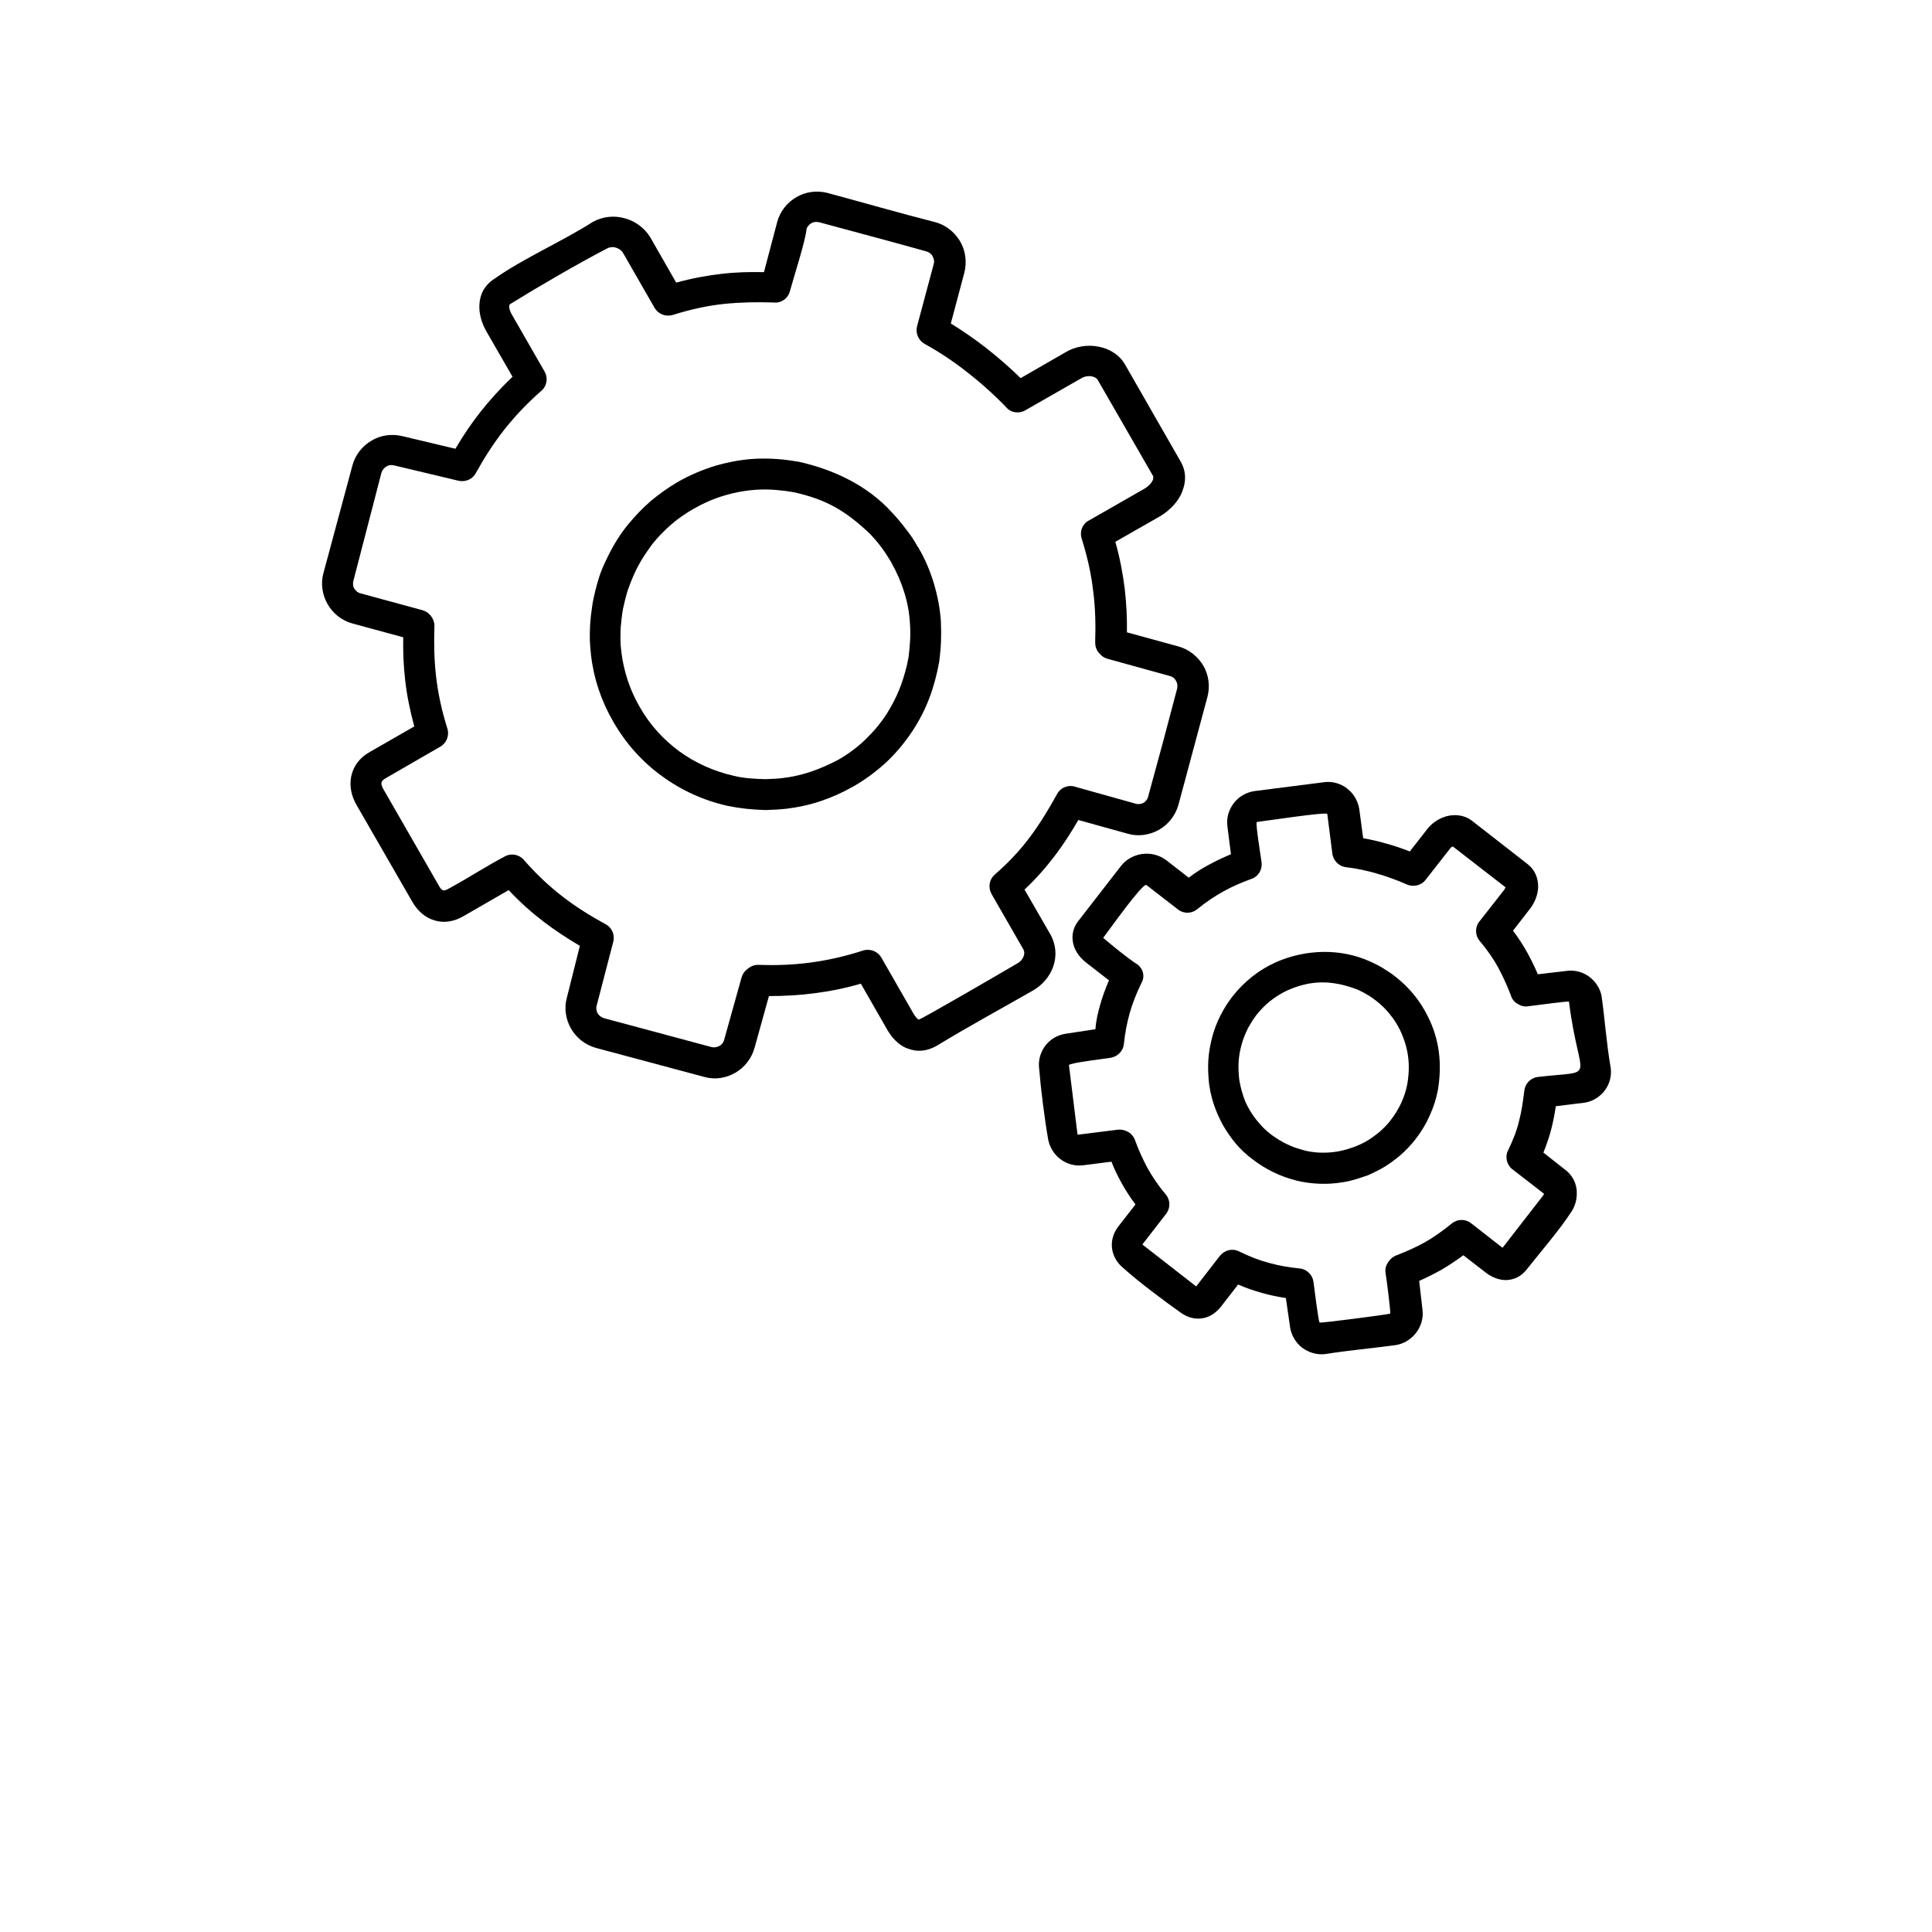 <?xml version="1.0" encoding="utf-8"?>
<!-- Generator: Adobe Illustrator 23.0.1, SVG Export Plug-In . SVG Version: 6.00 Build 0)  -->
<svg version="1.1" id="Layer_1" xmlns="http://www.w3.org/2000/svg" xmlns:xlink="http://www.w3.org/1999/xlink" x="0px" y="0px"
	 viewBox="0 0 700 700" style="enable-background:new 0 0 700 700;" xml:space="preserve">
<style type="text/css">
	.st0{fill-rule:evenodd;clip-rule:evenodd;}
</style>
<g>
	<path d="M216.2,364.3c-0.3,1-0.1,2,0.3,2.8c0.5,0.8,1.3,1.5,2.3,1.8l39.1,10.5c0.9,0.2,1.9,0,2.7-0.4c0.8-0.4,1.4-1.1,1.7-2
		l6.4-22.9c0.4-1.3,1.1-2.3,2.1-3l0.5-0.4c1.1-0.8,2.4-1.2,3.7-1.1c6.1,0.2,12.2,0,18.3-0.8c6.2-0.8,12.6-2.2,19.4-4.4
		c2.6-0.8,5.3,0.3,6.6,2.5l11.7,20.4c0.7,1.1,1.3,1.9,1.9,2.1c0.5,0.2,32.6-18.5,35.8-20.4c1.1-0.6,1.9-1.6,2.2-2.6
		c0.3-0.8,0.3-1.7-0.1-2.4L359.3,324l-0.5-1.1c-0.7-2.2-0.1-4.5,1.6-6c5.3-4.6,9.4-9.1,12.9-13.8c3.5-4.7,6.6-9.8,9.7-15.4
		c1.3-2.4,4.1-3.5,6.7-2.6l21.8,6.1c1,0.3,2,0.1,2.8-0.3c0.8-0.5,1.5-1.3,1.7-2.3c3.6-13,7.1-26.1,10.5-39.1c0.2-1,0.1-2-0.4-2.8
		c-0.4-0.8-1.1-1.4-2-1.7l-22.8-6.3c-1.1-0.3-2.1-0.9-2.8-1.8l-0.3-0.3c-1-1.1-1.4-2.5-1.4-3.9c0.2-6.1,0.1-12.2-0.7-18.4
		c-0.7-6.2-2.1-12.5-4.2-19.2c-0.8-2.6,0.3-5.3,2.6-6.5l20.1-11.5c1.4-0.8,2.6-2,3.1-3.2l0.1-0.3c0.1-0.4,0.1-0.8,0-1.1l-20.1-34.9
		c-0.4-0.6-1.1-1-2-1.2c-1.3-0.3-2.9,0-4,0.7l-20.1,11.5c-2.3,1.4-5.3,1-7-1c-4.2-4.4-9.2-8.9-14.5-13c-4.7-3.7-9.8-7.1-15.1-10
		c-2.3-1.3-3.4-4-2.7-6.5l6-22.4c0.3-1,0.1-2-0.4-2.8l-0.1-0.3c-0.5-0.7-1.2-1.2-2.1-1.5c-12.9-3.6-26-7.1-39-10.6
		c-1-0.2-2-0.1-2.8,0.4c-0.8,0.5-1.5,1.3-1.7,2.2c-0.3,4-4.7,17.6-6,22.4c-0.7,2.7-3.2,4.4-5.9,4.1c-6.1-0.2-11.9-0.1-17.8,0.5
		c-5.9,0.6-12,1.9-18.7,4c-2.6,0.8-5.3-0.3-6.6-2.5l-11.6-20.2c-0.6-0.8-1.5-1.4-2.5-1.7c-1-0.3-2.2-0.2-3.1,0.3
		c-11.1,5.8-24.5,13.6-35.2,20.2c-0.2,0.2-0.3,0.4-0.3,0.6c-0.1,1,0.4,2.3,1.2,3.6l11.6,20.2c1.4,2.4,0.8,5.5-1.4,7.2
		c-5.2,4.6-9.5,9.2-13.3,14c-3.8,4.9-7.1,10-10.2,15.6c-1.2,2.3-3.8,3.3-6.2,2.8l-23.5-5.6c-1-0.2-1.9-0.1-2.7,0.4
		c-0.8,0.5-1.5,1.3-1.8,2.3L128,210.6c-0.2,1-0.1,2,0.4,2.7c0.5,0.8,1.3,1.5,2.3,1.7l22.4,6.1c0.9,0.3,1.8,0.7,2.4,1.4
		c1.3,1.2,2,2.9,1.9,4.6c-0.2,6.1-0.1,12,0.6,18c0.7,6.1,2,12.2,4.1,18.9c0.8,2.6-0.4,5.4-2.7,6.6l-19.9,11.5
		c-0.7,0.4-1.1,0.9-1.2,1.3l-0.1,0.2c-0.1,0.6,0.2,1.5,0.8,2.5l20.3,35.3c0.4,0.7,0.9,1.1,1.3,1.2c0.4,0.1,1-0.1,1.9-0.6
		c6.9-3.7,13.7-8.2,20.6-11.8c2.4-1.2,5.3-0.5,6.9,1.6c4.6,5.2,9.1,9.4,13.9,13.1c4.8,3.7,9.9,6.9,15.6,10c2.3,1.3,3.3,3.8,2.7,6.3
		L216.2,364.3L216.2,364.3z M206.9,372.7c-1.9-3.3-2.6-7.4-1.5-11.3l4.7-18.7c-4.6-2.7-9-5.6-13.2-8.8c-4.3-3.3-8.5-7-12.6-11.4
		l-16.3,9.4c-3.6,2.1-7.2,2.6-10.5,1.6c-3.1-0.9-5.8-3-7.9-6.4l-20.4-35.4c-1.9-3.3-2.6-6.8-2-10.1l0.1-0.5c0.8-3.5,2.9-6.5,6.6-8.6
		l16.2-9.3c-1.6-5.9-2.7-11.4-3.3-16.8c-0.6-5.2-0.8-10.3-0.7-15.5l-18.4-5c-4-1.1-7.1-3.7-9-7c-1.9-3.3-2.6-7.4-1.5-11.3l10.5-39
		c1.1-4,3.7-7.1,7-9c3.2-1.9,7.1-2.5,11-1.6l19.3,4.6c2.7-4.6,5.7-9.1,9.1-13.4c3.4-4.3,7.2-8.5,11.6-12.7l-9.4-16.3
		c-1.8-3.1-2.8-6.6-2.6-9.9c0.2-3.7,1.9-7.1,5.6-9.4c10-7.1,24.7-13.6,35.5-20.5c3.6-2,7.8-2.4,11.6-1.3c3.7,1,7,3.4,9.1,6.7
		l9.5,16.6c5.8-1.6,11.3-2.6,16.6-3.2c5.1-0.6,10.1-0.7,15.2-0.6l4.8-18.2c1.1-4,3.7-7.1,7-9c3.3-1.9,7.3-2.5,11.2-1.5
		c13,3.5,26.1,7.3,39.1,10.6c3.7,1,6.7,3.4,8.7,6.5l0.3,0.5c1.9,3.3,2.5,7.3,1.5,11.3l-4.9,18.4c4.4,2.7,8.7,5.7,12.7,8.8
		c4.6,3.6,8.8,7.3,12.6,11l16.5-9.5c3.4-2,7.8-2.7,11.7-1.9c3.9,0.7,7.6,2.9,9.7,6.6l20,34.9c2.1,3.6,2.1,7.3,0.7,10.8l-0.2,0.6
		c-1.5,3.5-4.5,6.5-7.8,8.5l-16.3,9.3c1.7,5.9,2.7,11.5,3.4,16.9c0.6,5.3,0.9,10.6,0.8,15.9l18.6,5.1c4,1.1,7.1,3.7,9.1,7
		c1.9,3.3,2.5,7.3,1.5,11.2l-10.5,39.1c-1.1,4-3.7,7.2-7,9.1c-3.3,1.9-7.4,2.6-11.3,1.5l-18-5c-2.6,4.5-5.3,8.7-8.4,12.8
		c-3.2,4.2-6.7,8.3-11.1,12.4l9.4,16.3c2.1,3.8,2.3,7.9,1,11.6c-1.2,3.5-3.8,6.6-7.2,8.6c-11.5,6.6-23.7,13.2-35,20.1
		c-3.7,2.1-7.2,2.3-10.5,1l-0.6-0.2c-2.9-1.3-5.2-3.7-7-6.9l-9.4-16.4c-5.8,1.7-11.5,2.8-17,3.5c-5.5,0.7-10.9,1-16.3,1l-5.2,18.7
		c-1.1,4-3.7,7.2-7,9.1c-3.3,1.9-7.3,2.6-11.2,1.5L216,379.7C212,378.6,208.8,376,206.9,372.7L206.9,372.7z"/>
	<path d="M413.5,356.3c-1.8,3.7-3.2,7.3-4.2,10.8c-1,3.6-1.7,7.3-2.1,11.2c-0.3,2.7-2.5,4.7-5.1,5c-1.7,0.3-14.6,1.8-14.8,2.6
		l3.1,25.1l0.1,0.1l0.2,0l14.4-1.8c1.1-0.1,2.2,0.1,3.2,0.6c1.4,0.6,2.4,1.8,2.9,3.1c1.3,3.6,2.8,6.9,4.5,10.1
		c1.8,3.2,3.9,6.4,6.7,9.7c1.7,2,1.7,5,0.1,7l-8.6,11.1l19.5,15.2l8.6-11.1c1.7-2.1,4.6-2.8,6.9-1.6c3.9,1.9,7.5,3.3,11,4.2
		c3.5,1,7.2,1.6,11.1,2c2.6,0.3,4.6,2.4,4.9,4.9c0.3,2.1,1.7,13.7,2.2,14.7c0.6,0.2,23.1-2.7,25.4-3.2l0.2-0.1
		c0.2-0.7-1.4-13.1-1.7-14.8c-0.2-1.4,0.2-2.7,0.9-3.7l0.2-0.3c0.7-1,1.6-1.8,2.7-2.2c3.6-1.4,7-2.9,10.3-4.7
		c3.3-1.9,6.6-4.2,9.9-6.9c2-1.7,5-1.7,7-0.1l11.4,8.9l14.9-19.2l0.1-0.4l-11.5-8.9c-2-1.6-2.7-4.5-1.5-6.8c1.9-3.9,3.2-7.3,4-10.7
		c0.9-3.4,1.4-7,1.9-11c0.3-2.6,2.4-4.6,4.9-4.9c22.1-2.6,15,2.5,11.3-27.1l-0.1-0.2c-0.6-0.2-13,1.5-14.8,1.7
		c-1.3,0.2-2.5-0.1-3.6-0.8l-0.2-0.1c-1.2-0.7-2.1-1.9-2.4-3.1c-1.3-3.4-2.8-6.7-4.5-9.9c-1.8-3.3-4-6.5-6.8-9.8
		c-1.8-2.2-1.7-5.3,0.2-7.4l8.7-11.1l0.5-0.9l-19.1-14.8c-0.4,0.1-0.7,0.3-0.9,0.6l-9,11.5c-1.6,2.1-4.5,2.7-6.9,1.6
		c-3.4-1.5-7.2-2.9-11.1-4c-3.5-1-7.2-1.8-10.8-2.2c-2.7-0.3-4.8-2.6-5-5.2l-1.8-14.1c-0.5-0.8-22.7,2.6-25.4,2.9l-0.2,0.1
		c-0.3,1.5,1.5,12.2,1.8,14.6c0.3,2.6-1.2,5.1-3.6,5.9c-3.5,1.3-6.9,2.7-10.1,4.5c-3.1,1.7-6.3,3.8-9.6,6.5
		c-2.2,1.8-5.3,1.7-7.4-0.2l-11.1-8.6c-1.7-0.2-13.6,16.6-15.6,19.2c3.3,2.8,9,7.5,12.5,9.7C414.5,351.4,414.8,354.2,413.5,356.3
		L413.5,356.3z M398.6,364.1c0.8-2.9,1.9-5.9,3.2-8.9l-8.1-6.3c-2.1-1.6-3.8-3.7-4.6-6.1c-0.9-2.8-0.7-5.8,1.2-8.6l15.9-20.5
		c1.8-2.3,4.4-3.7,7.1-4.2l0.7-0.1c2.9-0.4,6.1,0.4,8.6,2.3l8.1,6.3c2.6-2,5.2-3.6,7.9-5c2.4-1.3,4.8-2.4,7.4-3.5l-1.3-10.2
		c-0.4-3.1,0.6-6.1,2.4-8.4c1.8-2.3,4.5-3.9,7.6-4.3l25.1-3.2c3-0.4,5.9,0.5,8.2,2.2l0.2,0.2c2.2,1.7,3.8,4.3,4.3,7.4l1.4,10.5
		c2.8,0.5,5.5,1.1,8.2,1.9c3,0.8,5.9,1.8,8.7,2.9l6.4-8.2c1.9-2.4,4.7-4.1,7.5-4.7c2.8-0.6,5.9-0.2,8.4,1.6l20.4,15.9
		c2.7,2.1,3.8,5.1,3.8,8.1c0,2.8-1.2,5.8-2.9,8l-6.2,8c2,2.7,3.7,5.3,5.2,8c1.4,2.6,2.7,5.2,3.8,7.8l11.1-1.3
		c2.9-0.2,5.6,0.7,7.8,2.4c2.1,1.7,3.7,4.1,4.2,6.9c1.2,8.5,1.8,17.5,3.3,25.9c0.4,3.1-0.5,6.1-2.3,8.4c-1.7,2.1-4.1,3.7-7,4.2
		l-10.6,1.3c-0.4,2.7-0.9,5.4-1.6,8.1c-0.7,2.9-1.7,5.7-2.9,8.7l8.5,6.7c2.3,2,3.5,4.7,3.6,7.5l0,0.1c0.1,2.6-0.6,5.3-2.2,7.5
		c-4,6.2-11.1,14.4-15.9,20.5c-2.1,2.7-4.7,3.8-7.5,3.9c-2.5,0-4.9-0.9-7.1-2.5l-8.4-6.5c-2.7,2-5.3,3.7-8,5.3c-2.7,1.5-5.3,2.8-8,4
		l1.2,10.5c0.4,3.1-0.6,6.1-2.4,8.4c-1.8,2.3-4.5,4-7.6,4.4c-8.3,1.1-17,1.9-25.2,3.2c-3.1,0.4-6.1-0.6-8.4-2.3
		c-2.3-1.8-4-4.5-4.4-7.6l-1.5-10.4c-2.8-0.4-5.6-1-8.5-1.8c-2.9-0.8-5.9-1.8-8.8-3.1l-6.2,8c-2,2.5-4.4,4-7.2,4.3
		c-2.5,0.3-5-0.4-7.4-2.1c-5.8-4.1-15.3-11.2-20.5-15.9c-2.3-1.8-3.8-4.2-4.3-6.8c-0.5-2.8,0.1-5.7,2.1-8.4l6.3-8.1
		c-2-2.7-3.7-5.3-5.1-7.9c-1.4-2.5-2.6-5-3.6-7.6l-10.2,1.3c-3.1,0.4-6.1-0.5-8.4-2.3c-2.2-1.7-3.7-4.1-4.3-6.9
		c-1.3-7.4-2.7-18.4-3.3-25.9c-0.4-3.1,0.6-6.1,2.3-8.3c1.7-2.2,4.2-3.7,7-4.2l11.1-1.7C397.1,369.8,397.8,366.9,398.6,364.1
		L398.6,364.1z"/>
	<path class="st0" d="M293.8,279.6c-3.3,1.1-6.7,1.9-10.2,2.3c-2.1,0.3-4.2,0.3-6.4,0.4c-3.7-0.1-7.7-0.3-11.3-1.2
		c-7.1-1.6-13.9-4.6-19.8-8.9c-5.7-4.2-10.7-9.6-14.4-16.2c-1.8-3.1-3.2-6.3-4.3-9.6c-1.1-3.4-1.9-6.9-2.3-10.4l0-0.1
		c-0.2-1.5-0.3-2.9-0.3-4.3c0-1.4,0-2.8,0.1-4.3c0.2-2.3,0.4-4.3,0.8-6.6c0.6-2.7,1-4.4,1.8-7c2.5-6.9,4.4-10.5,8.8-16.5
		c2-2.5,4.2-4.8,6.7-7c2.5-2.2,5.3-4.1,8.2-5.8c3.7-2.1,7.5-3.8,11.4-4.9c4-1.2,8.1-1.9,12.2-2.1c4.2-0.2,8.4,0.2,12.6,0.9
		c11.9,2.6,18.9,6.7,27.8,15.1c1.4,1.5,2.8,3.1,4,4.7c1.3,1.7,2.5,3.6,3.7,5.6l0.2,0.4c1.9,3.4,3.4,6.9,4.5,10.4
		c1.2,3.8,1.9,7.6,2.1,11.5c0.3,4.3,0,7.7-0.5,12l-0.6,3c-1.7,6.9-3.6,11.6-7.3,17.6c-2.2,3.4-4.8,6.5-7.8,9.4
		c-2.9,2.8-6.3,5.3-10,7.4l-0.4,0.2C300,277.2,297,278.5,293.8,279.6L293.8,279.6z M332.5,198.1c-1.3-2.4-2.8-4.6-4.5-6.7
		c-1.5-2-3.2-4-4.9-5.8c-8.8-9.7-21.1-15.5-33.7-18.3c-5.4-0.9-9.8-1.3-15.2-1.1c-4.9,0.2-9.9,1.1-14.8,2.5
		c-4.7,1.4-9.4,3.4-13.8,5.9c-3.6,2.1-6.9,4.5-9.9,7c-3,2.6-5.7,5.5-8.2,8.5c-4,4.9-6.7,10-9.2,15.7c-0.6,1.4-1.1,2.8-1.5,4.2
		c-0.9,3.1-1.5,5.4-2.1,8.6c-0.2,1.3-0.4,2.8-0.6,4.4l-0.3,3.5c-0.1,1.7-0.1,3.5-0.1,5.3c0.1,1.8,0.2,3.6,0.4,5.2l0,0.2
		c0.5,4.2,1.4,8.4,2.8,12.6c1.3,3.9,3.1,7.9,5.3,11.7c4.6,8,10.6,14.6,17.5,19.6c7.2,5.3,15.4,9,24,10.9c5.1,1,8.4,1.3,13.7,1.5
		c2.8-0.1,5-0.2,7.7-0.5c4.1-0.5,8.3-1.4,12.4-2.8c3.8-1.3,7.5-2.9,11.2-5l0.4-0.2c4.4-2.5,8.5-5.6,12.1-8.9
		c3.6-3.4,6.8-7.3,9.5-11.4c5.1-7.8,7.9-15.7,9.6-25c0.7-5.4,0.8-9.1,0.6-14.5c-0.3-4.7-1.2-9.3-2.6-14c-1.3-4.3-3.1-8.6-5.5-12.7
		L332.5,198.1L332.5,198.1z"/>
	<path class="st0" d="M496.7,348.5c-11-5.1-23.9-4.6-34.8,0.3c-3,1.4-5.8,3.1-8.4,5.2c-2.5,2-4.9,4.4-7,7.1c-1.6,2.1-3,4.2-4.1,6.5
		l-0.2,0.3c-1.2,2.4-2.2,4.9-2.9,7.5c-1.7,6.3-1.9,11.1-1.2,17.6l0.5,2.8l0.7,2.8c1,3.3,2,5.6,3.6,8.7c1.4,2.5,3,4.8,4.8,7
		c1.8,2.1,3.9,4.1,6.2,5.8c4.7,3.6,9.9,6.1,15.3,7.5l0.3,0.1c5.7,1.4,11.6,1.6,17.3,0.6c3.2-0.5,5.9-1.5,8.9-2.5
		c1.5-0.7,3-1.4,4.5-2.2c2.4-1.3,4.7-3,6.9-4.8c2-1.7,3.8-3.6,5.5-5.7l0.3-0.4c2.1-2.7,3.8-5.5,5.1-8.5c1.4-3,2.4-6.2,3-9.4
		c1.5-9.3,0.6-18.1-3.7-26.6c-1.4-2.8-3.1-5.5-5.1-7.9c-1.9-2.3-4.2-4.6-6.7-6.5c-1.4-1.1-2.9-2.1-4.4-3
		C499.7,349.9,498.2,349.2,496.7,348.5L496.7,348.5z M498.6,362.6c1.8,1.4,3.5,3,4.9,4.8c1.5,1.8,2.7,3.7,3.7,5.7
		c3.1,6.5,3.9,12.5,2.7,19.6c-0.4,2.3-1.2,4.7-2.2,6.9c-1,2.1-2.2,4.2-3.8,6.2l-0.2,0.3c-1.2,1.5-2.6,2.9-4,4.1
		c-1.6,1.3-3.2,2.5-5,3.5c-1.1,0.6-2.2,1.1-3.4,1.6c-2.4,0.9-4,1.4-6.6,1.9c-4.2,0.7-8.5,0.6-12.6-0.5l-0.2-0.1
		c-4-1-7.8-2.9-11.3-5.5c-1.7-1.3-3.2-2.7-4.5-4.3c-1.4-1.6-2.6-3.3-3.6-5.1c-1.6-2.7-2.4-5.5-3.1-8.4l-0.4-2.1
		c-0.5-4.7-0.4-8.3,0.9-12.9c0.5-1.8,1.2-3.6,2.1-5.4l0.1-0.3c0.9-1.6,1.9-3.2,3-4.7c1.5-1.9,3.2-3.7,5.1-5.2c1.9-1.5,4-2.8,6.1-3.8
		c8.9-4,16.6-3.8,25.7-0.3c1,0.5,2.1,1,3.2,1.7C496.5,361,497.6,361.8,498.6,362.6L498.6,362.6z"/>
</g>
</svg>
